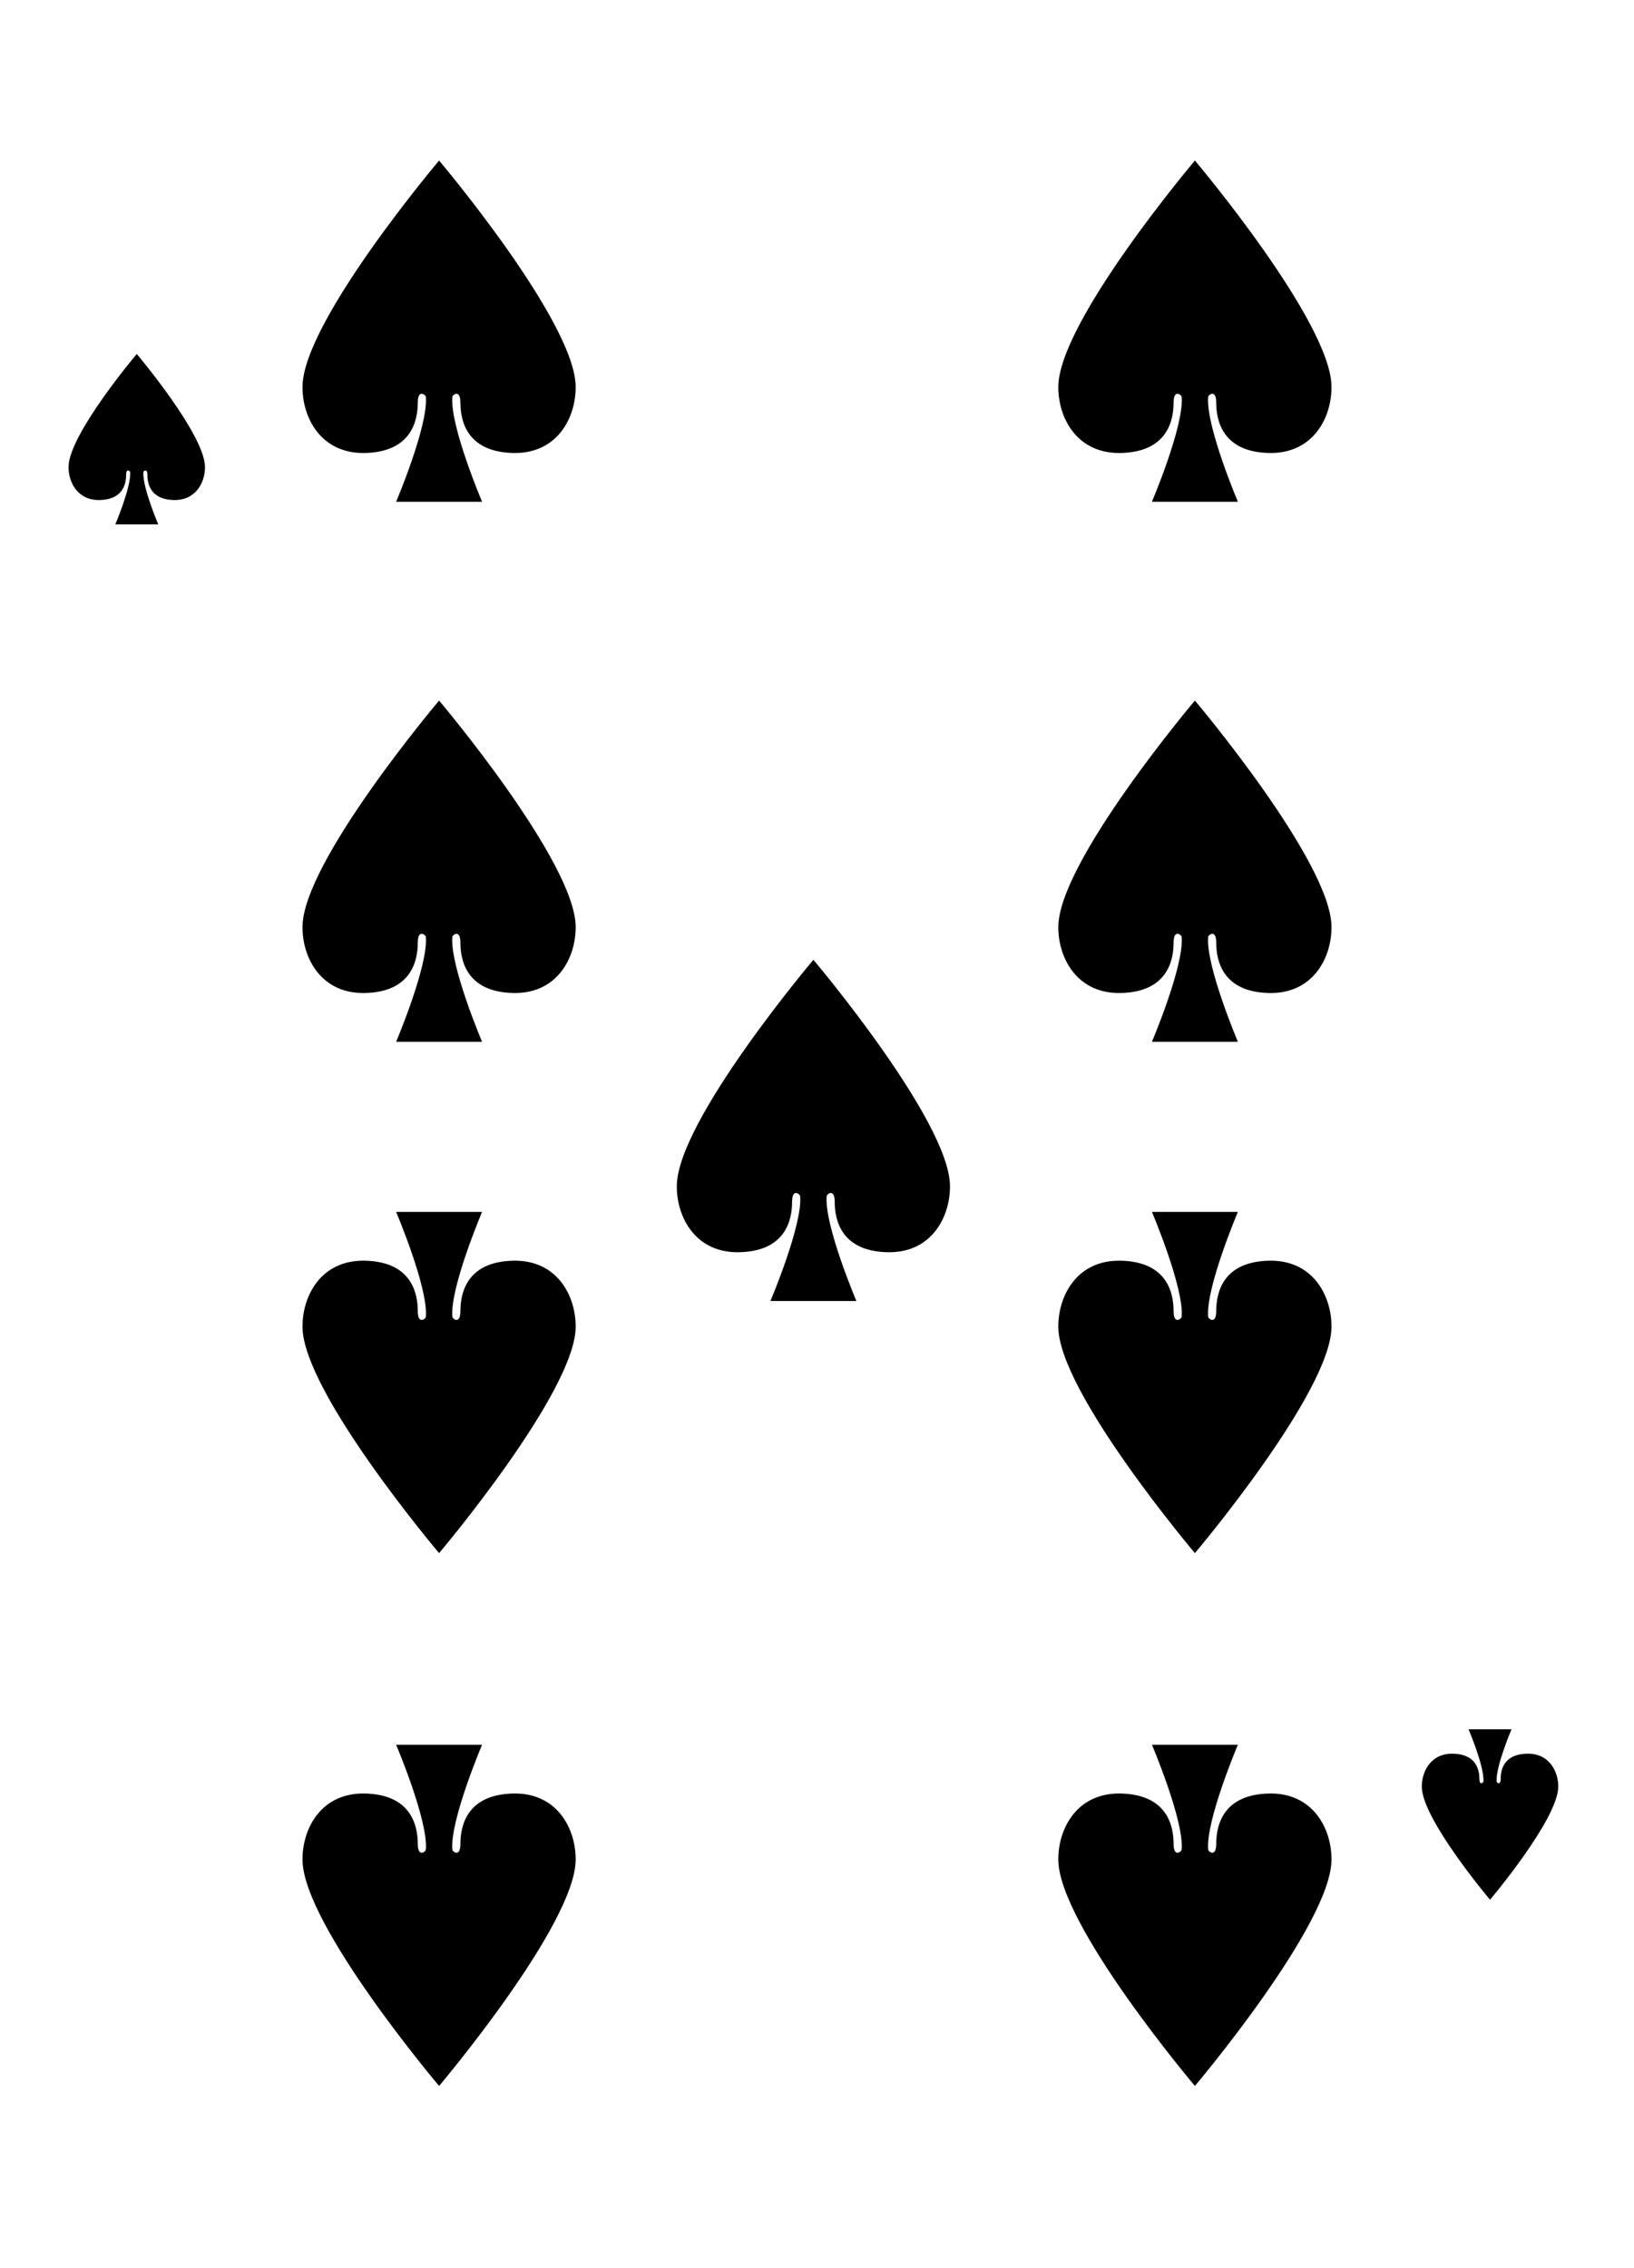 <?xml version="1.0" encoding="utf-8"?>
<!-- Generator: Adobe Illustrator 16.0.0, SVG Export Plug-In . SVG Version: 6.00 Build 0)  -->
<!DOCTYPE svg PUBLIC "-//W3C//DTD SVG 1.1//EN" "http://www.w3.org/Graphics/SVG/1.1/DTD/svg11.dtd">
<svg version="1.1" xmlns="http://www.w3.org/2000/svg" xmlns:xlink="http://www.w3.org/1999/xlink" x="0px" y="0px" width="227px"
	 height="315px" viewBox="0 0 227 315" enable-background="new 0 0 227 315" xml:space="preserve">
<symbol  id="clubs" viewBox="-11.089 -11.846 22.179 23.691">
	<path d="M0.076-11.846h-2.951c0,0,2.019,4.262,2.019,7.857c0,0.711-0.403,0.53-0.46,0.004c-0.217-1.981-1.856-4.288-4.857-4.168
		c-3.653,0.145-4.915,2.93-4.915,5.221c0,1.702,0.89,5.168,4.671,5.309c1.202,0.045,2.285-0.327,2.925-0.875
		c0.473-0.405,0.691-0.164,0.19,0.405c-0.35,0.398-1.975,1.813-1.903,4.629C-5.07,11.844,0,11.846,0,11.846s5.071-0.001,5.207-5.309
		c0.072-2.816-1.553-4.231-1.903-4.629c-0.5-0.569-0.283-0.81,0.19-0.405c0.64,0.548,1.723,0.919,2.925,0.875
		c3.78-0.141,4.67-3.607,4.67-5.309c0-2.291-1.262-5.076-4.915-5.221c-3-0.119-4.641,2.188-4.857,4.168
		C1.26-3.458,0.856-3.277,0.856-3.989c0-3.595,2.019-7.857,2.019-7.857h-2.95"/>
</symbol>
<symbol  id="diamonds" viewBox="-8.447 -11.626 16.895 23.251">
	<path fill="#ED1C24" d="M0,11.625C0,11.625,4.224,4.05,8.447,0C4.224-4.454,0-11.626,0-11.626S-4.224-4.454-8.447,0
		C-4.224,4.05,0,11.625,0,11.625z"/>
</symbol>
<symbol  id="hearts" viewBox="-10.934 -11.657 21.869 23.314">
	<path fill="#ED1C24" d="M0-11.657c0,0,4.999,6.392,6.686,8.508c2.949,3.699,4.249,6.112,4.249,9.548
		c0,3.217-2.825,5.255-5.339,5.258C0.788,11.664,0,7.146,0,7.146s-0.787,4.518-5.595,4.511c-2.514-0.003-5.339-2.042-5.339-5.258
		c0-3.436,1.299-5.849,4.249-9.548C-4.999-5.265,0-11.657,0-11.657z"/>
</symbol>
<symbol  id="spades" viewBox="-9.479 -11.83 18.957 23.661">
	<path d="M0.007,11.831c0,0,9.446-11.175,9.471-15.683c0.013-2.172-1.3-4.664-4.338-4.595c-3.228,0.073-3.662,2.252-3.661,3.5
		c0,0.948-0.547,0.546-0.56,0.383C0.756-6.593,2.982-11.83,2.982-11.83H0h-2.982c0,0,2.226,5.237,2.064,7.266
		C-0.932-4.401-1.48-3.999-1.479-4.947c0-1.248-0.434-3.427-3.661-3.5c-3.039-0.069-4.351,2.423-4.339,4.595
		c0.025,4.507,9.471,15.683,9.471,15.683"/>
</symbol>
<symbol  id="spades-medium" viewBox="-18.978 -23.688 37.957 47.376">
	
		<use xlink:href="#spades"  width="18.957" height="23.661" x="-9.479" y="-11.83" transform="matrix(2.002 0 0 2.002 4.882812e-04 -4.882812e-04)" overflow="visible"/>
</symbol>
<g id="Layer_2">
</g>
<g id="Layer_1">
	
		<use xlink:href="#spades"  width="18.957" height="23.661" x="-9.479" y="-11.83" transform="matrix(1 0 0 -1 19 61)" overflow="visible"/>
	
		<use xlink:href="#spades"  width="18.957" height="23.661" x="-9.479" y="-11.83" transform="matrix(1 0 0 1 207 252)" overflow="visible"/>
	
		<use xlink:href="#spades-medium"  width="37.957" height="47.376" x="-18.978" y="-23.688" transform="matrix(1 0 0 -1 61 46)" overflow="visible"/>
	
		<use xlink:href="#spades-medium"  width="37.957" height="47.376" x="-18.978" y="-23.688" transform="matrix(1 0 0 -1 166 46)" overflow="visible"/>
	
		<use xlink:href="#spades-medium"  width="37.957" height="47.376" x="-18.978" y="-23.688" transform="matrix(1 0 0 -1 61 121)" overflow="visible"/>
	
		<use xlink:href="#spades-medium"  width="37.957" height="47.376" x="-18.978" y="-23.688" transform="matrix(1 0 0 -1 166 121)" overflow="visible"/>
	
		<use xlink:href="#spades-medium"  width="37.957" height="47.376" x="-18.978" y="-23.688" transform="matrix(1 0 0 1 61 192)" overflow="visible"/>
	
		<use xlink:href="#spades-medium"  width="37.957" height="47.376" x="-18.978" y="-23.688" transform="matrix(1 0 0 1 166 192)" overflow="visible"/>
	
		<use xlink:href="#spades-medium"  width="37.957" height="47.376" x="-18.978" y="-23.688" transform="matrix(1 0 0 1 61 266)" overflow="visible"/>
	
		<use xlink:href="#spades-medium"  width="37.957" height="47.376" x="-18.978" y="-23.688" transform="matrix(1 0 0 1 166 266)" overflow="visible"/>
	
		<use xlink:href="#spades-medium"  width="37.957" height="47.376" x="-18.978" y="-23.688" transform="matrix(1 0 0 -1 113 157)" overflow="visible"/>
</g>
</svg>

